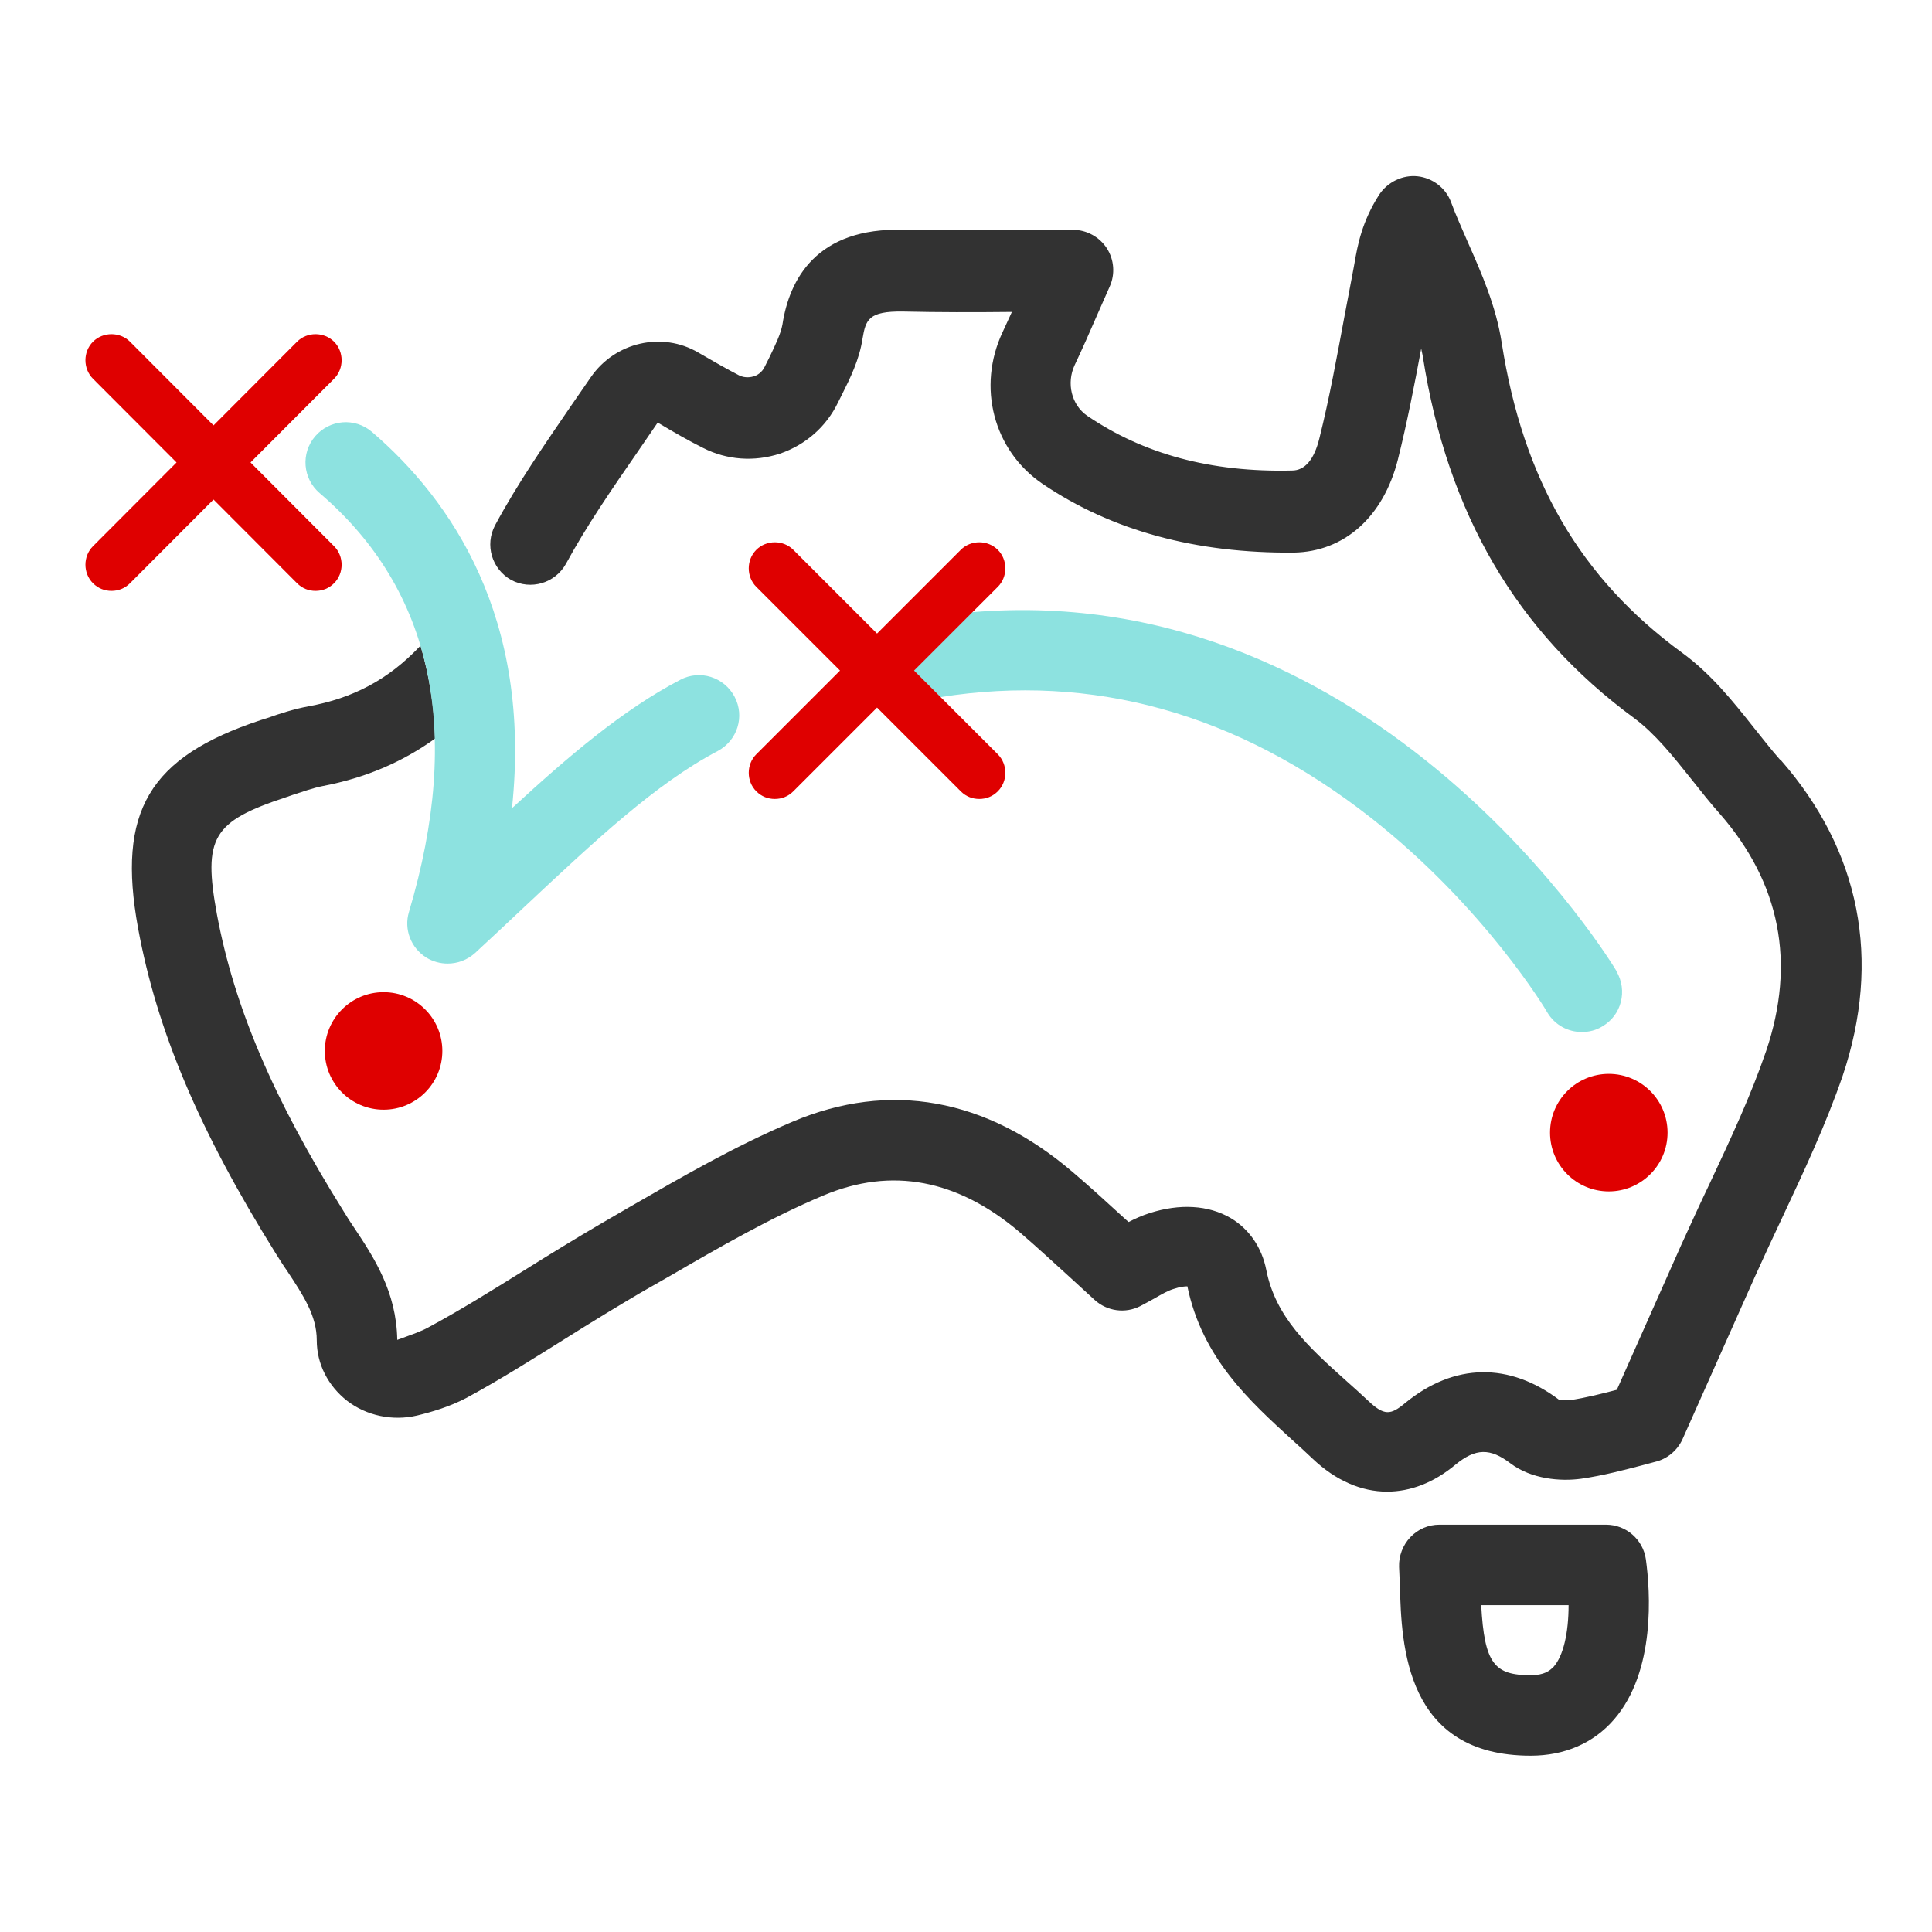 <svg width="48" height="48" viewBox="0 0 48 48" fill="none" xmlns="http://www.w3.org/2000/svg">
<path d="M38.03 43.62C34.91 43.62 34.82 40.87 34.78 39.4L34.76 38.93C34.75 38.66 34.85 38.39 35.041 38.19C35.23 37.99 35.49 37.88 35.76 37.88H39.901C40.401 37.88 40.821 38.25 40.891 38.74C41.001 39.54 41.14 41.52 40.1 42.72C39.59 43.31 38.87 43.62 38.03 43.62ZM36.8 39.88C36.88 41.34 37.13 41.62 38.03 41.62C38.37 41.62 38.5 41.51 38.6 41.41C38.84 41.14 38.971 40.57 38.971 39.88H36.8Z" fill="#323232"/>
<path d="M44.22 18.869C44 18.619 43.8 18.36 43.59 18.099C43.06 17.43 42.51 16.739 41.78 16.209C39.26 14.36 37.84 11.919 37.31 8.52C37.17 7.61 36.81 6.79 36.46 6C36.32 5.67 36.17 5.35 36.05 5.02C35.92 4.67 35.59 4.42 35.22 4.38C34.85 4.34 34.48 4.52 34.27 4.83C33.84 5.5 33.73 6.08 33.65 6.55L33.63 6.66C33.56 7.05 33.48 7.44 33.41 7.82C33.22 8.84 33.03 9.89 32.78 10.889C32.65 11.419 32.42 11.69 32.1 11.69C30.08 11.739 28.41 11.28 27.01 10.329C26.62 10.059 26.49 9.52 26.7 9.07C26.89 8.67 27.07 8.26 27.27 7.8L27.57 7.12C27.71 6.81 27.68 6.45 27.5 6.17C27.32 5.89 27 5.71 26.66 5.71H25.26C24.28 5.72 23.37 5.73 22.46 5.71C20.28 5.64 19.61 6.95 19.44 8.06C19.4 8.29 19.26 8.58 19.11 8.89L19 9.11C18.93 9.26 18.8 9.33 18.73 9.35C18.66 9.37 18.52 9.4 18.37 9.33C18.04 9.16 17.73 8.98 17.35 8.76C16.45 8.23 15.28 8.5 14.68 9.37L14.19 10.079C13.54 11.03 12.86 12.009 12.3 13.05C12.04 13.54 12.22 14.139 12.7 14.409C13.19 14.669 13.79 14.489 14.06 14.009C14.57 13.069 15.19 12.169 15.84 11.229L16.34 10.499C16.76 10.749 17.11 10.95 17.47 11.13C18.06 11.43 18.74 11.479 19.38 11.27C20.02 11.05 20.53 10.6 20.82 10L20.92 9.8C21.12 9.4 21.35 8.94 21.43 8.41C21.51 7.94 21.58 7.73 22.43 7.74C23.31 7.76 24.2 7.76 25.14 7.75C25.06 7.92 24.99 8.08 24.91 8.25C24.27 9.61 24.68 11.19 25.9 12.02C27.63 13.19 29.72 13.749 32.14 13.729C33.4 13.71 34.37 12.839 34.73 11.419C34.96 10.499 35.14 9.57 35.31 8.66C35.32 8.73 35.34 8.79 35.35 8.86C35.96 12.759 37.68 15.7 40.61 17.849C41.12 18.23 41.56 18.779 42.03 19.369C42.26 19.66 42.49 19.95 42.73 20.22C44.23 21.939 44.62 23.919 43.88 26.11C43.5 27.22 43 28.29 42.47 29.419C42.23 29.919 42 30.43 41.77 30.93L40.17 34.529C39.82 34.62 39.4 34.73 38.99 34.789C38.95 34.789 38.91 34.789 38.87 34.789C38.8 34.789 38.75 34.789 38.75 34.789C37.5 33.84 36.13 33.859 34.91 34.859C34.55 35.16 34.39 35.179 33.99 34.8C33.81 34.63 33.63 34.469 33.45 34.309C32.5 33.459 31.69 32.719 31.46 31.549C31.35 30.989 31.03 30.529 30.57 30.259C30.02 29.939 29.31 29.899 28.56 30.14C28.37 30.2 28.2 30.279 28.04 30.36L27.97 30.299C27.53 29.899 27.1 29.5 26.65 29.119C24.5 27.279 22.1 26.849 19.69 27.869C18.27 28.47 16.94 29.239 15.64 29.989L14.95 30.39C14.3 30.77 13.65 31.169 13.01 31.57C12.24 32.05 11.44 32.55 10.64 32.98C10.46 33.08 10.25 33.15 9.87 33.289C9.85 32.09 9.29 31.239 8.79 30.489C8.7 30.36 8.62 30.23 8.54 30.099C6.79 27.299 5.82 25.02 5.39 22.72C5.04 20.809 5.28 20.41 7.1 19.809L7.27 19.75C7.52 19.669 7.77 19.579 8.02 19.529C9.07 19.329 9.99 18.939 10.81 18.349C10.79 17.54 10.66 16.77 10.45 16.049C10.45 16.049 10.43 16.059 10.42 16.07C9.65 16.88 8.77 17.349 7.66 17.549C7.29 17.619 6.95 17.73 6.64 17.84L6.48 17.89C3.7 18.809 2.9 20.16 3.43 23.059C3.9 25.619 4.96 28.11 6.85 31.14C6.94 31.279 7.03 31.43 7.13 31.57C7.54 32.19 7.87 32.69 7.87 33.3C7.87 33.889 8.15 34.429 8.62 34.8C9.11 35.179 9.76 35.309 10.36 35.169C10.73 35.08 11.17 34.95 11.59 34.73C12.44 34.27 13.26 33.749 14.06 33.249C14.68 32.859 15.3 32.48 15.93 32.109L16.63 31.709C17.87 30.989 19.15 30.25 20.46 29.7C22.15 28.989 23.79 29.299 25.34 30.619C25.77 30.989 26.18 31.369 26.6 31.75L27.2 32.3C27.51 32.58 27.96 32.639 28.33 32.45C28.45 32.389 28.57 32.319 28.68 32.26C28.87 32.15 29.03 32.059 29.17 32.02C29.32 31.97 29.43 31.959 29.5 31.959C29.87 33.749 31.06 34.819 32.1 35.77C32.27 35.919 32.44 36.08 32.61 36.239C33.19 36.79 33.83 37.059 34.46 37.059C35.04 37.059 35.62 36.84 36.16 36.389C36.66 35.98 37.02 35.969 37.53 36.359C38.05 36.749 38.77 36.809 39.28 36.739C39.84 36.66 40.39 36.51 40.78 36.41L41.12 36.319C41.42 36.249 41.67 36.039 41.8 35.76L43.6 31.72C43.82 31.23 44.05 30.739 44.28 30.25C44.81 29.119 45.36 27.95 45.78 26.73C46.75 23.849 46.22 21.14 44.24 18.88L44.22 18.869Z" fill="#323232"/>
<path d="M39.97 29.6C40.776 29.6 41.43 28.946 41.43 28.14C41.43 27.333 40.776 26.68 39.97 26.68C39.163 26.68 38.51 27.333 38.51 28.14C38.51 28.946 39.163 29.6 39.97 29.6Z" fill="#DF0000"/>
<path d="M9.53 27.57C10.337 27.57 10.99 26.917 10.99 26.11C10.99 25.304 10.337 24.65 9.53 24.65C8.724 24.65 8.07 25.304 8.07 26.11C8.07 26.917 8.724 27.57 9.53 27.57Z" fill="#DF0000"/>
<path d="M2.77 14.68C2.6 14.68 2.44 14.62 2.31 14.49C2.06 14.24 2.06 13.82 2.31 13.57L7.38 8.49C7.63 8.24 8.05 8.24 8.3 8.49C8.55 8.74 8.55 9.16 8.3 9.41L3.23 14.49C3.1 14.62 2.94 14.68 2.77 14.68Z" fill="#DF0000"/>
<path d="M7.84 14.68C7.67 14.68 7.51 14.62 7.38 14.49L2.31 9.41C2.06 9.16 2.06 8.74 2.31 8.49C2.56 8.24 2.98 8.24 3.23 8.49L8.3 13.57C8.55 13.82 8.55 14.24 8.3 14.49C8.17 14.62 8.01 14.68 7.84 14.68Z" fill="#DF0000"/>
<path d="M40.17 24.14C40.11 24.03 34.28 14.36 24.15 15.21L22.7 16.66L23.36 17.32C27.15 16.72 30.74 17.72 34.05 20.31C36.87 22.52 38.43 25.12 38.44 25.15C38.63 25.47 38.96 25.64 39.3 25.64C39.47 25.64 39.65 25.6 39.81 25.5C40.29 25.22 40.44 24.61 40.16 24.13L40.17 24.14Z" fill="#8DE2E0"/>
<path d="M11.12 23.94C10.94 23.94 10.75 23.89 10.59 23.79C10.21 23.55 10.03 23.09 10.16 22.66C11.5 18.16 10.75 14.65 7.94 12.25C7.52 11.89 7.47 11.26 7.83 10.84C8.19 10.42 8.82 10.37 9.24 10.73C11.21 12.42 13.22 15.34 12.72 20.08C14.12 18.79 15.48 17.63 16.9 16.89C17.39 16.63 17.99 16.82 18.25 17.31C18.51 17.8 18.32 18.4 17.83 18.66C16.29 19.47 14.78 20.89 13.03 22.53C12.63 22.91 12.22 23.29 11.8 23.68C11.61 23.85 11.37 23.94 11.12 23.94Z" fill="#8DE2E0"/>
<path d="M22.71 16.66L24.79 14.58C25.04 14.33 25.04 13.91 24.79 13.66C24.54 13.41 24.12 13.41 23.87 13.66L21.79 15.74L19.71 13.66C19.46 13.41 19.04 13.41 18.79 13.66C18.54 13.91 18.54 14.33 18.79 14.58L20.87 16.66L18.79 18.74C18.54 18.99 18.54 19.41 18.79 19.66C18.92 19.79 19.08 19.85 19.25 19.85C19.42 19.85 19.58 19.79 19.71 19.66L21.79 17.58L23.87 19.66C24 19.79 24.16 19.85 24.33 19.85C24.5 19.85 24.66 19.79 24.79 19.66C25.04 19.41 25.04 18.99 24.79 18.74L22.71 16.66Z" fill="#DF0000"/>
</svg>

